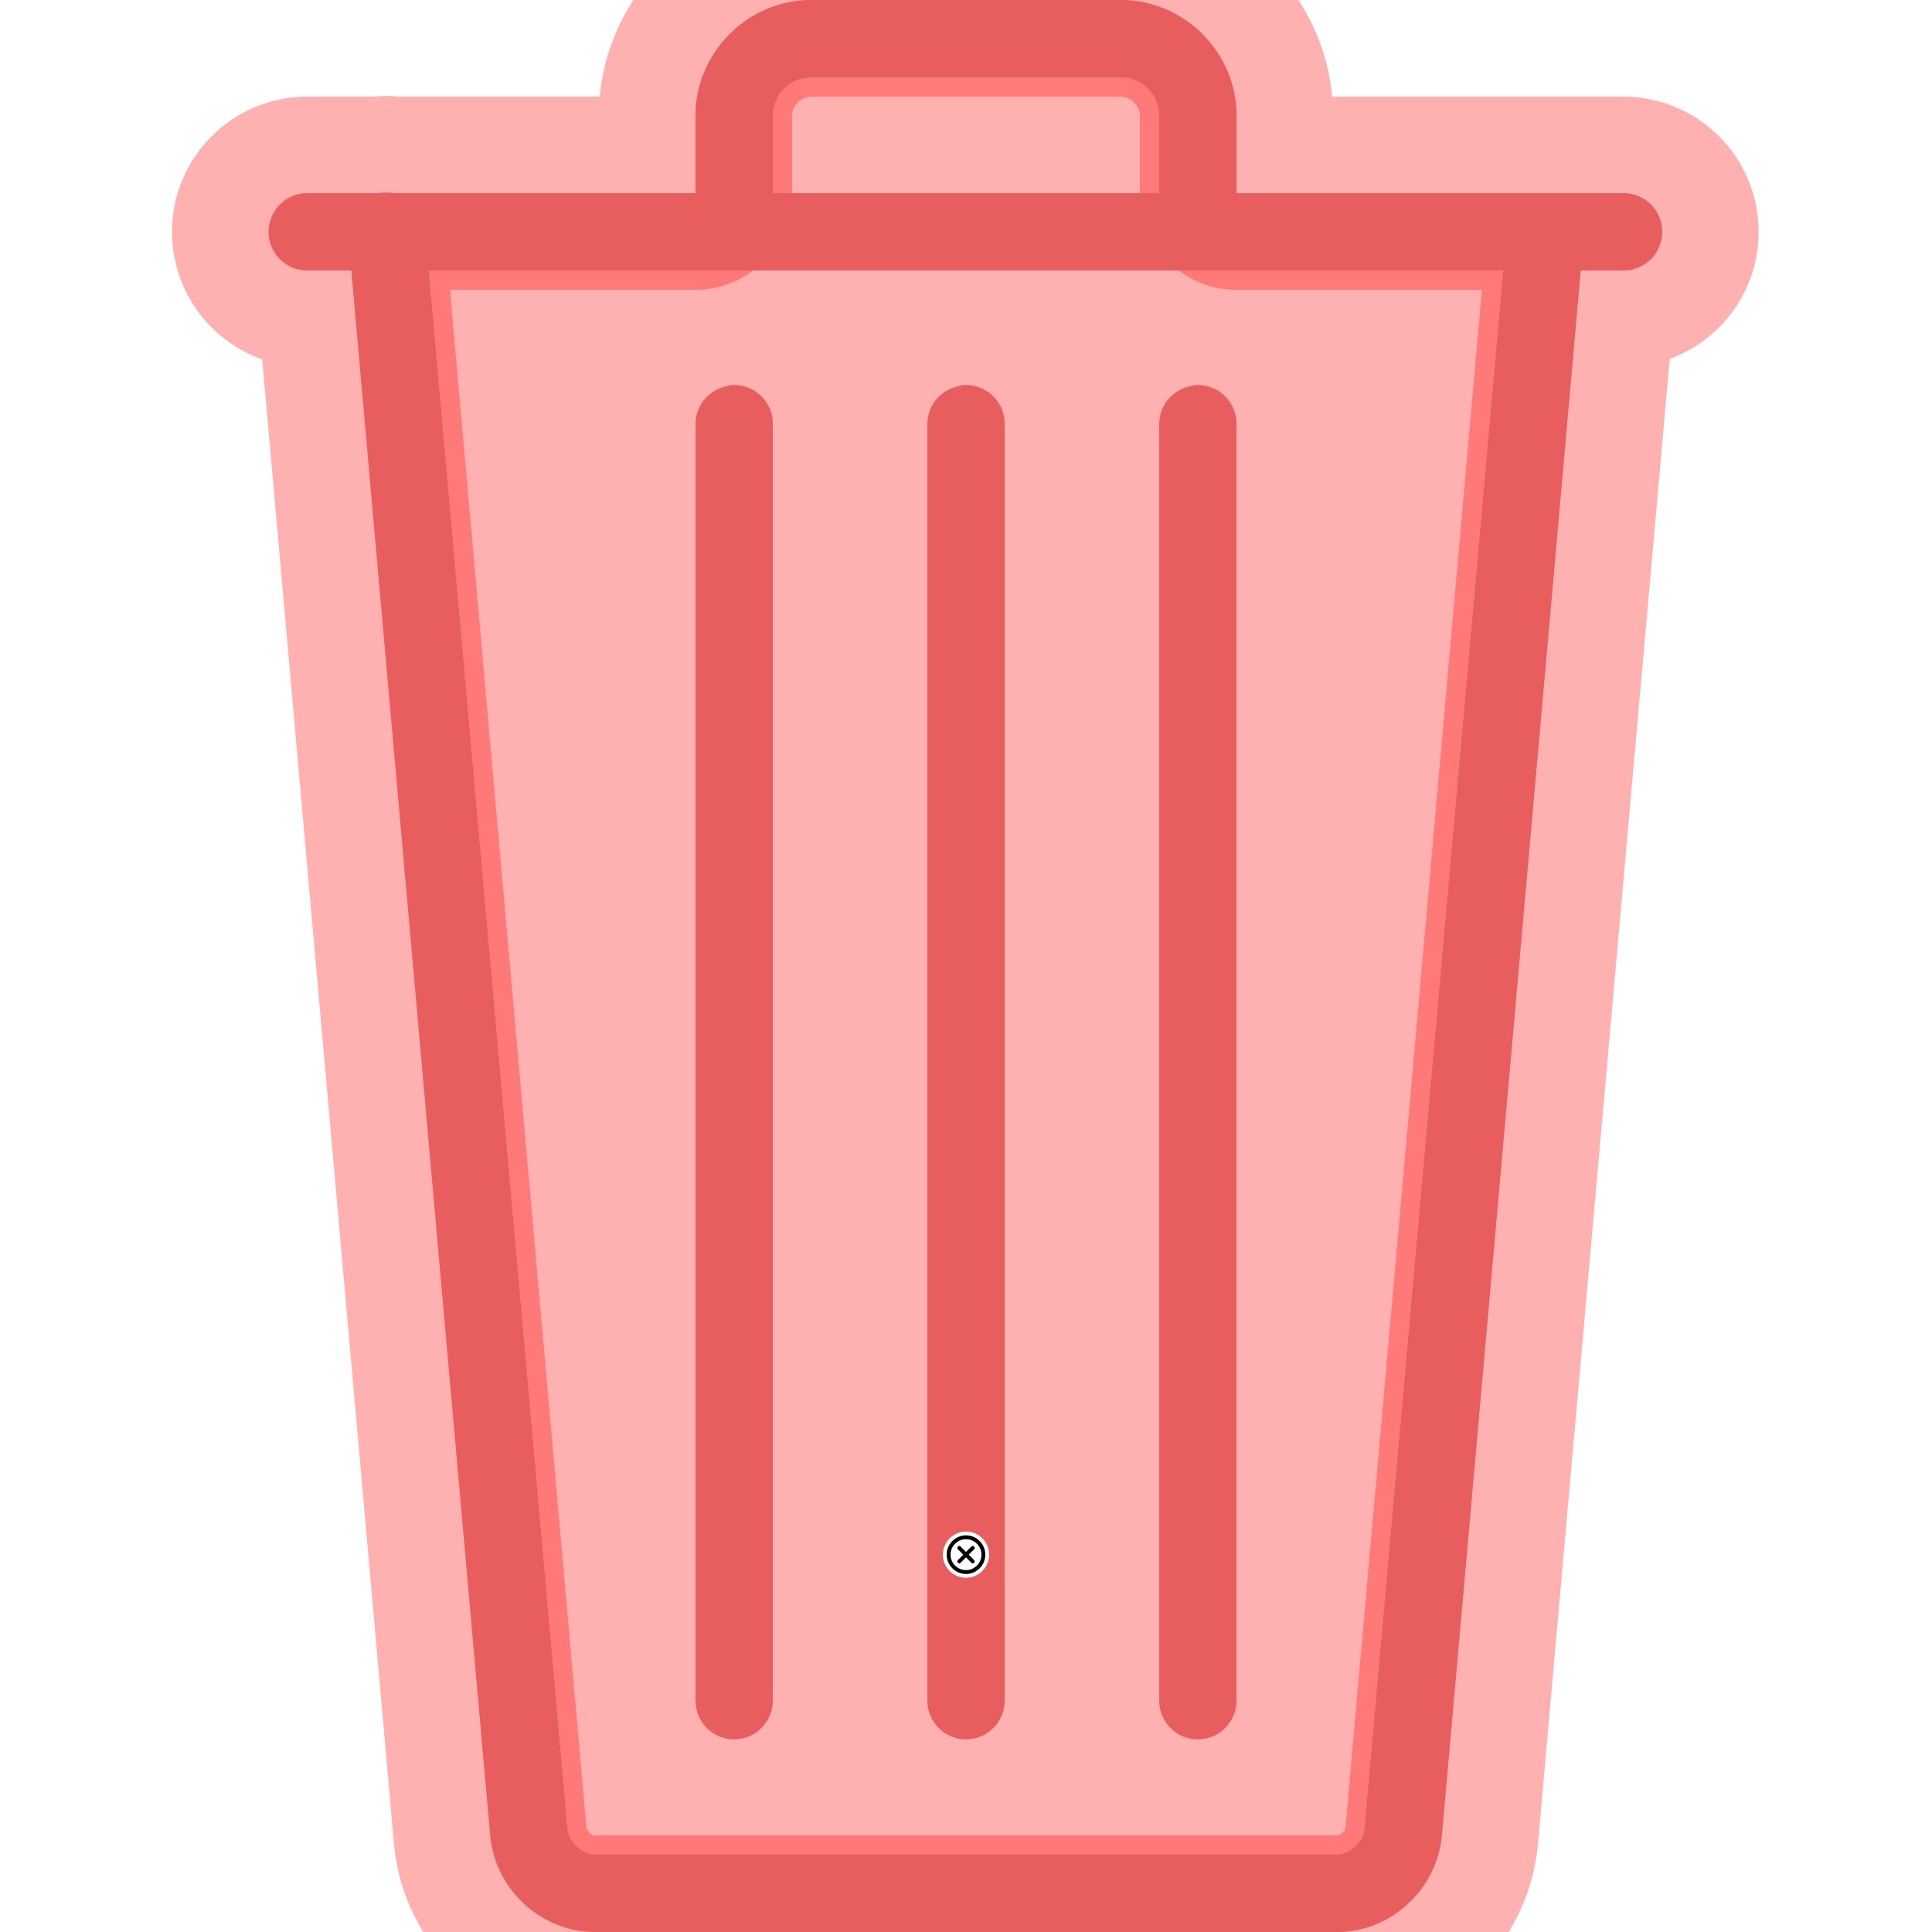 <svg xmlns="http://www.w3.org/2000/svg" x="0px" y="0px" width="20" height="20" viewBox="0,0,256,256">
<defs><clipPath id="clip-1"><path d="M0,256v-256h256v256zM128,202.928c-1.69,0 -3.072,1.382 -3.072,3.072c0,1.69 1.382,3.072 3.072,3.072c1.69,0 3.072,-1.382 3.072,-3.072c0,-1.69 -1.382,-3.072 -3.072,-3.072z" id="overlayBgMask" fill="none" stroke="none" stroke-width="1" stroke-linejoin="miter"></path></clipPath></defs><g transform=""><g clip-path="url(#clip-1)" fill="none" fill-rule="nonzero" stroke="none" stroke-width="none" stroke-linecap="butt" stroke-linejoin="none" stroke-miterlimit="10" stroke-dasharray="" stroke-dashoffset="0" font-family="none" font-weight="none" font-size="none" text-anchor="none" style="mix-blend-mode: normal"><path transform="scale(5.12,5.12)" d="M29,0c1.645,0 3,1.355 3,3v2h10c0.359,-0.004 0.695,0.184 0.879,0.496c0.18,0.312 0.18,0.695 0,1.008c-0.184,0.312 -0.52,0.5 -0.879,0.496h-1.094l-3.594,40.5c-0.125,1.398 -1.316,2.5 -2.719,2.5h-19.188c-1.402,0 -2.594,-1.102 -2.719,-2.5l-3.594,-40.5h-1.094c-0.551,0.027 -1.02,-0.402 -1.047,-0.953c-0.027,-0.551 0.402,-1.02 0.953,-1.047c0.031,0 1.875,0 1.906,0c0.125,-0.023 0.25,-0.023 0.375,0h7.812v-2c0,-1.645 1.355,-3 3,-3z" id="strokeMainSVG" fill-opacity="0.31" fill="#ff0000" stroke-opacity="0.31" stroke="#ff0000" stroke-width="5" stroke-linejoin="round"></path><g transform="scale(5.12,5.12)" fill="#e85d5d" stroke="none" stroke-width="1" stroke-linejoin="miter"><path d="M21,0c-1.645,0 -3,1.355 -3,3v2h-7.812c-0.125,-0.023 -0.25,-0.023 -0.375,0h-1.812c-0.031,0 -0.062,0 -0.094,0c-0.551,0.027 -0.98,0.496 -0.953,1.047c0.027,0.551 0.496,0.98 1.047,0.953h1.094l3.594,40.5c0.125,1.398 1.316,2.5 2.719,2.5h19.188c1.402,0 2.594,-1.102 2.719,-2.5l3.594,-40.5h1.094c0.359,0.004 0.695,-0.184 0.879,-0.496c0.18,-0.312 0.18,-0.695 0,-1.008c-0.184,-0.312 -0.52,-0.5 -0.879,-0.496h-10v-2c0,-1.645 -1.355,-3 -3,-3zM21,2h8c0.562,0 1,0.438 1,1v2h-10v-2c0,-0.562 0.438,-1 1,-1zM11.094,7h27.812l-3.594,40.344c-0.031,0.348 -0.402,0.656 -0.719,0.656h-19.188c-0.316,0 -0.688,-0.309 -0.719,-0.656zM18.906,9.969c-0.043,0.008 -0.086,0.02 -0.125,0.031c-0.465,0.105 -0.793,0.523 -0.781,1v33c-0.004,0.359 0.184,0.695 0.496,0.879c0.312,0.18 0.695,0.18 1.008,0c0.312,-0.184 0.5,-0.52 0.496,-0.879v-33c0.012,-0.289 -0.105,-0.566 -0.312,-0.762c-0.211,-0.199 -0.496,-0.297 -0.781,-0.27zM24.906,9.969c-0.043,0.008 -0.086,0.02 -0.125,0.031c-0.465,0.105 -0.793,0.523 -0.781,1v33c-0.004,0.359 0.184,0.695 0.496,0.879c0.312,0.18 0.695,0.18 1.008,0c0.312,-0.184 0.5,-0.52 0.496,-0.879v-33c0.012,-0.289 -0.105,-0.566 -0.312,-0.762c-0.211,-0.199 -0.496,-0.297 -0.781,-0.27zM30.906,9.969c-0.043,0.008 -0.086,0.02 -0.125,0.031c-0.465,0.105 -0.793,0.523 -0.781,1v33c-0.004,0.359 0.184,0.695 0.496,0.879c0.312,0.18 0.695,0.18 1.008,0c0.312,-0.184 0.5,-0.52 0.496,-0.879v-33c0.012,-0.289 -0.105,-0.566 -0.312,-0.762c-0.211,-0.199 -0.496,-0.297 -0.781,-0.27z"></path></g></g><g fill="#000000" fill-rule="nonzero" stroke="none" stroke-width="1" stroke-linecap="butt" stroke-linejoin="miter" stroke-miterlimit="10" stroke-dasharray="" stroke-dashoffset="0" font-family="none" font-weight="none" font-size="none" text-anchor="none" style="mix-blend-mode: normal"><g transform="translate(125.44,203.44) scale(0.256,0.256)" id="overlay"><g id="Слой_2" font-family="Inter, apple-system, BlinkMacSystemFont, &quot;Helvetica Neue&quot;, &quot;Segoe UI&quot;, &quot;Fira Sans&quot;, Roboto, Oxygen, Ubuntu, &quot;Droid Sans&quot;, Arial, sans-serif" font-weight="400" font-size="16" text-anchor="start" visibility="hidden"></g><g id="Android_x5F_4" font-family="Inter, apple-system, BlinkMacSystemFont, &quot;Helvetica Neue&quot;, &quot;Segoe UI&quot;, &quot;Fira Sans&quot;, Roboto, Oxygen, Ubuntu, &quot;Droid Sans&quot;, Arial, sans-serif" font-weight="400" font-size="16" text-anchor="start" visibility="hidden"></g><g id="Android_x5F_5" font-family="Inter, apple-system, BlinkMacSystemFont, &quot;Helvetica Neue&quot;, &quot;Segoe UI&quot;, &quot;Fira Sans&quot;, Roboto, Oxygen, Ubuntu, &quot;Droid Sans&quot;, Arial, sans-serif" font-weight="400" font-size="16" text-anchor="start" visibility="hidden"></g><g id="Windows_x5F_8" font-family="Inter, apple-system, BlinkMacSystemFont, &quot;Helvetica Neue&quot;, &quot;Segoe UI&quot;, &quot;Fira Sans&quot;, Roboto, Oxygen, Ubuntu, &quot;Droid Sans&quot;, Arial, sans-serif" font-weight="400" font-size="16" text-anchor="start" visibility="hidden"></g><g id="Windows_x5F_10" font-family="Inter, apple-system, BlinkMacSystemFont, &quot;Helvetica Neue&quot;, &quot;Segoe UI&quot;, &quot;Fira Sans&quot;, Roboto, Oxygen, Ubuntu, &quot;Droid Sans&quot;, Arial, sans-serif" font-weight="400" font-size="16" text-anchor="start" visibility="hidden"></g><g id="Color" font-family="Inter, apple-system, BlinkMacSystemFont, &quot;Helvetica Neue&quot;, &quot;Segoe UI&quot;, &quot;Fira Sans&quot;, Roboto, Oxygen, Ubuntu, &quot;Droid Sans&quot;, Arial, sans-serif" font-weight="400" font-size="16" text-anchor="start" visibility="hidden"></g><g id="IOS" font-family="Inter, apple-system, BlinkMacSystemFont, &quot;Helvetica Neue&quot;, &quot;Segoe UI&quot;, &quot;Fira Sans&quot;, Roboto, Oxygen, Ubuntu, &quot;Droid Sans&quot;, Arial, sans-serif" font-weight="400" font-size="16" text-anchor="start" visibility="hidden"></g><g id="IOS_copy"><path d="M14.2,7.2l-2.8,2.8l2.8,2.8c0.4,0.4 0.4,1 0,1.4c-0.2,0.2 -0.5,0.3 -0.7,0.3c-0.2,0 -0.5,-0.1 -0.7,-0.3l-2.8,-2.8l-2.8,2.8c-0.2,0.2 -0.5,0.3 -0.7,0.3c-0.2,0 -0.5,-0.1 -0.7,-0.3c-0.4,-0.4 -0.4,-1 0,-1.4l2.8,-2.8l-2.8,-2.8c-0.4,-0.4 -0.4,-1 0,-1.4c0.4,-0.4 1,-0.4 1.4,0l2.8,2.8l2.8,-2.8c0.4,-0.4 1,-0.4 1.4,0c0.4,0.4 0.4,1 0,1.4zM20,10c0,5.5 -4.5,10 -10,10c-5.5,0 -10,-4.5 -10,-10c0,-5.5 4.5,-10 10,-10c5.5,0 10,4.5 10,10zM18,10c0,-4.4 -3.6,-8 -8,-8c-4.4,0 -8,3.6 -8,8c0,4.4 3.6,8 8,8c4.4,0 8,-3.6 8,-8z"></path></g></g></g></g>
</svg>